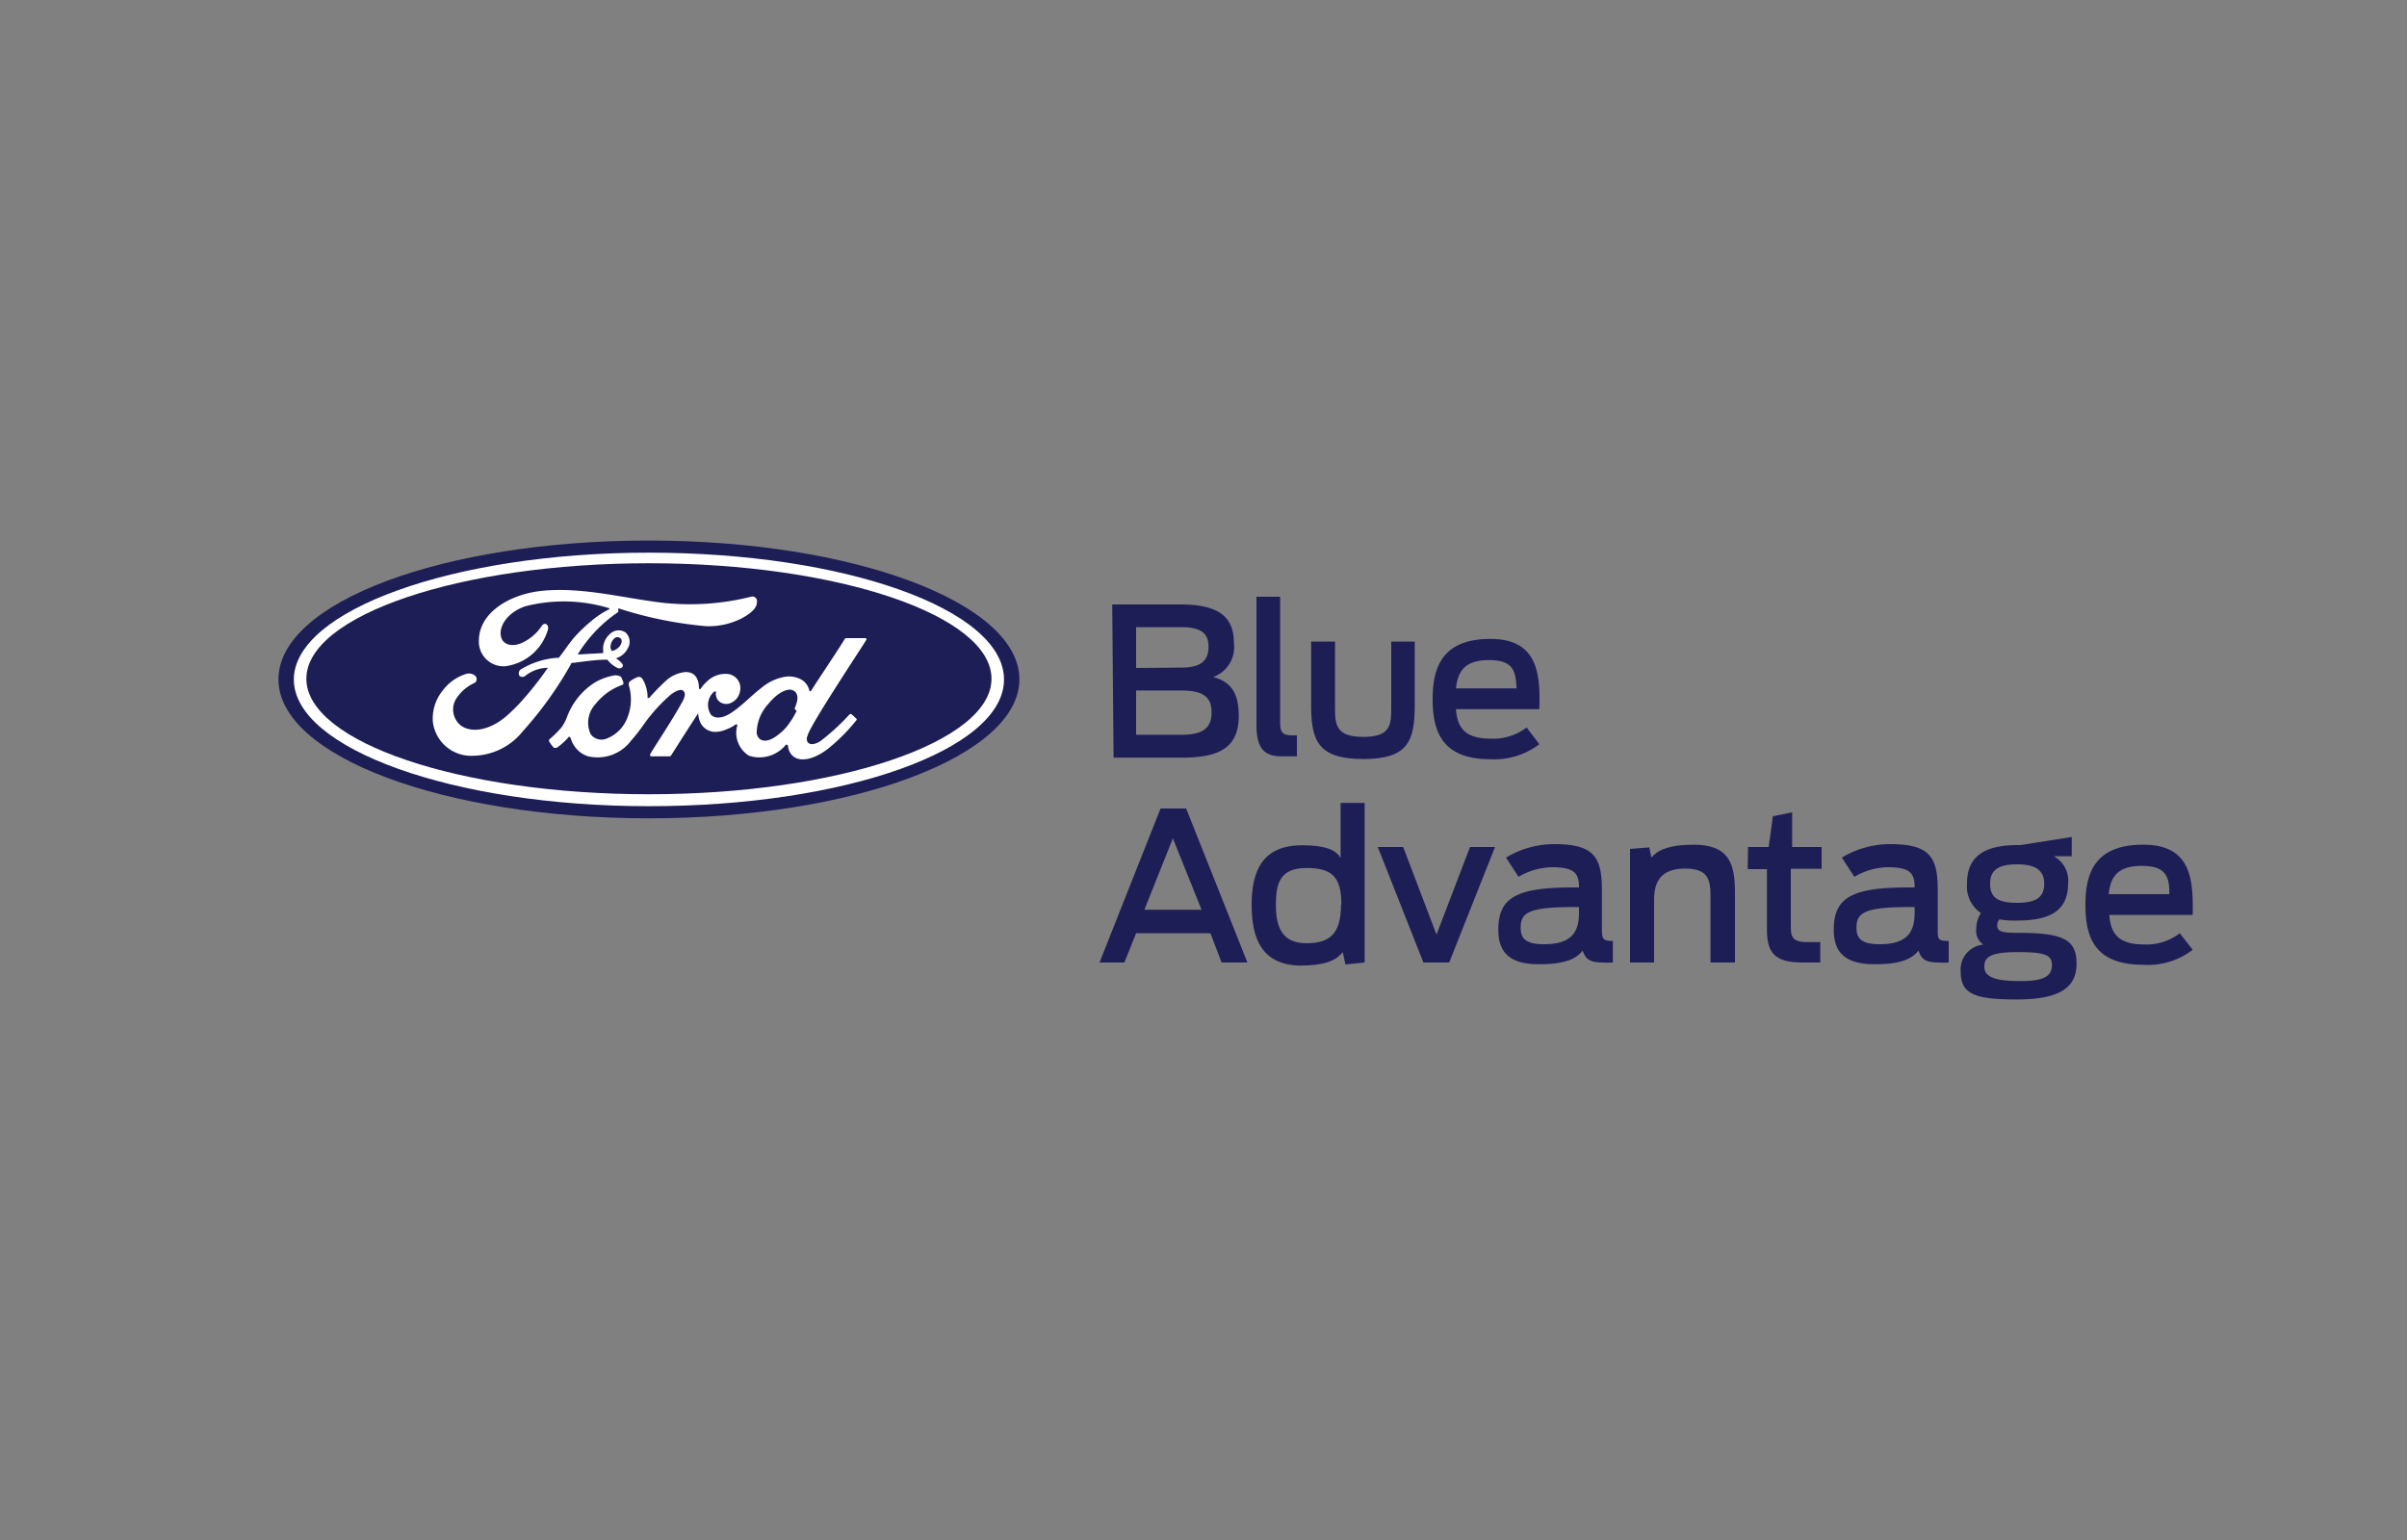 <svg xmlns="http://www.w3.org/2000/svg" viewBox="0 0 125 80"><rect x="0" y="0" width="125" height="80" fill="#808080" stroke="none"/><defs><style>.cls-1{fill:none;}.cls-2{fill:#1e1e57;}.cls-3{fill:#fff;}</style></defs><title>FordBlueAdvantage</title><g id="Layer_5" data-name="Layer 5"><rect class="cls-1" x="9.65" y="23.27" width="109" height="33.46"/><path class="cls-2" d="M33.7,28.08c-10.68,0-19.24,3.2-19.24,7.21s8.63,7.22,19.24,7.22,19.24-3.24,19.24-7.22S44.31,28.08,33.7,28.08Z"/><path class="cls-3" d="M45,33.22s0-.07-.06-.07H44c-.08,0-.11,0-.15.07-.11.22-1.47,2.25-1.72,2.65,0,.06-.09.05-.1,0a.87.87,0,0,0-.55-.63,1.31,1.31,0,0,0-.73-.08,2.57,2.57,0,0,0-1.19.56c-.53.4-1,.92-1.57,1.3-.32.21-.76.39-1.06.12a.91.91,0,0,1,.17-1.22c.05,0,.1,0,.09,0a.53.53,0,0,0,.15.51.58.58,0,0,0,.65.07.82.82,0,0,0,.45-.65.73.73,0,0,0-.68-.84,1.34,1.34,0,0,0-1,.35,2,2,0,0,0-.38.43s-.09,0-.08,0c0-.56-.22-.87-.68-.88a1.75,1.75,0,0,0-1,.42,11.5,11.5,0,0,0-.91.93s-.07,0-.08,0a1.87,1.87,0,0,0-.27-1,.22.22,0,0,0-.29-.07,1.75,1.75,0,0,0-.35.2.21.21,0,0,0-.06.22,2.55,2.55,0,0,1-.09,1.7,1.86,1.86,0,0,1-1.07,1.06.7.7,0,0,1-.82-.22,1.42,1.42,0,0,1,.24-1.57,3.12,3.12,0,0,1,1.39-1,.08.08,0,0,0,.06-.11c0-.09-.08-.2-.09-.26s-.18-.14-.35-.13a3.2,3.2,0,0,0-1,.35,3.6,3.6,0,0,0-1.5,1.86,2.32,2.32,0,0,1-.28.51,6,6,0,0,1-.62.61.1.1,0,0,0,0,.12,1.4,1.4,0,0,0,.24.32s.11,0,.14,0a3.32,3.32,0,0,0,.61-.55c0-.06.1,0,.12.05a1.37,1.37,0,0,0,.87.93,2.17,2.17,0,0,0,2.26-.8,9.8,9.8,0,0,0,.7-.9,8.68,8.68,0,0,1,1.37-1.5c.23-.17.49-.3.62-.21s.15.23,0,.54c-.62,1.13-1.53,2.46-1.7,2.78,0,.06,0,.1.06.1h.94s.07,0,.1-.06c.47-.74.92-1.45,1.4-2.18,0,0,0,0,0,0a1.23,1.23,0,0,0,.15.56.87.87,0,0,0,.73.41,1.42,1.42,0,0,0,.58-.13,2,2,0,0,0,.49-.26c.07,0,.08,0,.08.05a1.4,1.4,0,0,0,.61,1.58,1.77,1.77,0,0,0,1.92-.58s.09,0,.1.06a.81.81,0,0,0,.22.5c.37.38,1.13.23,1.88-.36a9.54,9.54,0,0,0,1.45-1.46.06.06,0,0,0,0-.09l-.24-.22a.09.09,0,0,0-.11,0,11.86,11.86,0,0,1-1.5,1.38c-.21.14-.53.26-.68.06a.35.35,0,0,1,0-.33C42,37.77,44.86,33.48,45,33.22Zm-3.73,3.6a.12.12,0,0,0,.09.08s0,0,0,.05a3.9,3.9,0,0,1-.38.63,2.39,2.39,0,0,1-.48.52c-.29.24-.68.49-1,.32a.46.46,0,0,1-.2-.44,2.25,2.25,0,0,1,.59-1.4c.46-.57,1-.87,1.31-.71s.23.57.08.89A.07.07,0,0,0,41.28,36.82Z"/><path class="cls-3" d="M24.57,39.26a2,2,0,0,1-2.09-1.76A2.3,2.3,0,0,1,23,35.86,2.39,2.39,0,0,1,24.24,35a.52.52,0,0,1,.42.09.24.24,0,0,1,0,.38,2.18,2.18,0,0,0-1,.88,1.06,1.06,0,0,0,.06,1.11c.42.64,1.59.66,2.69-.36a9.22,9.22,0,0,0,.76-.77,17.08,17.08,0,0,0,1.28-1.64,0,0,0,0,0,0,0h0a1.93,1.93,0,0,0-1.16.41.23.23,0,0,1-.32,0,.25.25,0,0,1,.1-.34,4.23,4.23,0,0,1,1.87-.59.11.11,0,0,0,.08,0c.27-.34.47-.65.75-1a7.91,7.91,0,0,1,.94-.91,4.32,4.32,0,0,1,.91-.6c.07,0,0-.07,0-.07a8.08,8.08,0,0,0-4.36-.09c-1,.36-1.42,1.15-1.21,1.67.15.37.64.43,1.09.21a2.48,2.48,0,0,0,1-.87c.14-.22.44-.06.28.31a2.66,2.66,0,0,1-2.19,1.79,1.28,1.28,0,0,1-1.36-1.33c0-1.48,1.65-2.45,3.39-2.6,2.08-.17,4.06.38,6.13.63A13.05,13.05,0,0,0,39,31a.24.24,0,0,1,.31.27c0,.28-.23.54-.75.83a3.79,3.79,0,0,1-1.88.43,20.49,20.49,0,0,1-4.57-.93c0,.07,0,.15,0,.19A7.17,7.17,0,0,0,30,34s0,0,0,0l1.26-.07c.07,0,.07,0,.07-.08a1,1,0,0,1,.32-.89.64.64,0,0,1,.84-.1.66.66,0,0,1,.1.84,1,1,0,0,1-.61.5s-.05,0,0,0,.32.24.34.29a.13.13,0,0,1,0,.16.17.17,0,0,1-.15.07.37.37,0,0,1-.16-.05,1.54,1.54,0,0,1-.43-.35c0-.05-.06-.05-.16-.05-.45,0-1.14.1-1.62.16-.11,0-.13,0-.15.07A19.26,19.26,0,0,1,27.14,38,3.37,3.37,0,0,1,24.57,39.26Zm7.18-5.52c0,.07,0,.08.06.07a.69.69,0,0,0,.4-.28c.08-.12.12-.3,0-.38a.23.23,0,0,0-.29,0,.61.61,0,0,0-.21.55h0"/><path class="cls-3" d="M33.7,41.88c-10.18,0-18.44-3-18.44-6.58s8.26-6.59,18.44-6.59,18.44,2.95,18.44,6.59S43.88,41.88,33.7,41.88Zm0-12.62c-9.82,0-17.79,2.71-17.79,6s8,6,17.79,6,17.79-2.71,17.79-6S43.53,29.26,33.7,29.26Z"/><path class="cls-2" d="M57.76,31.4h3.55c1.93,0,2.77.61,2.77,2A1.65,1.65,0,0,1,63,35.17c.93.24,1.33.85,1.33,2,0,1.68-1,2.19-3,2.19h-3.5Zm3.59,3.28c1.12,0,1.41-.44,1.41-1.1s-.37-1-1.41-1H59v2.12Zm0,3.49c1.09,0,1.57-.33,1.57-1.16s-.47-1.14-1.58-1.14H59v2.3Z"/><path class="cls-2" d="M65.25,37.67V31h1.23v6.5c0,.53.09.7.64.7h.23v1.09l-.66,0C65.67,39.33,65.25,38.91,65.25,37.67Z"/><path class="cls-2" d="M68.09,36.67V33.33h1.24V36.7c0,.9,0,1.58,1.47,1.58s1.45-.68,1.45-1.6V33.33h1.22v3.32c0,1.87-.37,2.78-2.67,2.78S68.09,38.53,68.09,36.67Z"/><path class="cls-2" d="M74.4,36.31c0-1.69.54-3.12,3-3.12S80,35,79.94,36.84H75.61c.07.94.45,1.53,1.78,1.53a2.85,2.85,0,0,0,1.89-.58l.66.87a3.85,3.85,0,0,1-2.55.78C74.89,39.44,74.4,38,74.4,36.31Zm1.21-.55h3.15c-.05-.86-.14-1.47-1.42-1.47S75.71,34.87,75.61,35.76Z"/><path class="cls-2" d="M60.27,42H61.6l3.18,8H63.44l-.58-1.52H59L58.39,50H57.1Zm2.13,5.26-1.49-3.71-1.48,3.71Z"/><path class="cls-2" d="M65,47c0-1.77.57-3.09,2.62-3.09,1.2,0,1.76.24,2,.66V41.71h1.25V50l-1,.1-.14-.64c-.36.47-1,.7-2.24.7C65.54,50.11,65,48.78,65,47Zm4.66,0c0-1.4-.44-1.91-1.8-1.91s-1.6.75-1.6,1.91.31,2,1.6,2S69.64,48.4,69.64,47Z"/><path class="cls-2" d="M71.55,44h1.32l1.73,4.55L76.34,44h1.3l-2.38,6H73.92Z"/><path class="cls-2" d="M77.81,48.29c0-1.7,1-2.19,3.91-2.19H82c0-.72-.22-1.05-1.4-1.05a3.53,3.53,0,0,0-1.74.5l-.65-1a4.86,4.86,0,0,1,2.51-.7c2.09,0,2.47.7,2.47,2.4v2c0,.54.05.63.57.63V50a3.06,3.06,0,0,1-.51,0c-.61,0-.9-.12-1.06-.62-.34.46-1,.71-2.23.71C78.22,50.11,77.81,49.3,77.81,48.29ZM82,47.43v-.31h-.23c-2.35,0-2.8.27-2.8,1.07,0,.56.26.86,1.21.86C81.48,49.05,82,48.55,82,47.43Z"/><path class="cls-2" d="M84.65,44.1l1-.08.11.53c.29-.36.87-.67,2.19-.67,1.86,0,2.15,1,2.15,2.49V50H88.83V46.62c0-.88-.08-1.5-1.32-1.5s-1.61.67-1.61,1.61V50H84.65Z"/><path class="cls-2" d="M90.78,44h1.07l.22-1.6,1-.2V44h1.53v1.13H93v3c0,.51.07.81.84.81h.69V50h-.93c-1.48,0-1.84-.54-1.84-1.73V45.15h-1Z"/><path class="cls-2" d="M95.23,48.29c0-1.7,1-2.19,3.9-2.19h.3c0-.72-.21-1.05-1.4-1.05a3.52,3.52,0,0,0-1.73.5l-.65-1a4.86,4.86,0,0,1,2.51-.7c2.09,0,2.47.7,2.47,2.4v2c0,.54,0,.63.57.63V50a3.14,3.14,0,0,1-.52,0c-.6,0-.89-.12-1.05-.62-.35.46-1,.71-2.23.71C95.64,50.11,95.23,49.3,95.23,48.29Zm4.2-.86v-.31h-.22c-2.35,0-2.8.27-2.8,1.07,0,.56.26.86,1.21.86C98.9,49.05,99.43,48.55,99.43,47.43Z"/><path class="cls-2" d="M103.83,47.76a.5.5,0,0,0-.11.3c0,.33.22.4,1.12.4,2.31,0,3,.35,3,1.6s-.89,1.86-3.1,1.86-2.92-.28-2.92-1.47A1.3,1.3,0,0,1,103,49.07a.85.85,0,0,1-.37-.8,1.55,1.55,0,0,1,.24-.84,1.67,1.67,0,0,1-.72-1.53c0-1.31.77-2,2.62-2h.15l2.67-.42v1h-.93a1.44,1.44,0,0,1,.74,1.41c0,1.33-.81,1.93-2.63,1.93A5,5,0,0,1,103.83,47.76Zm2.73,2.36c0-.54-.44-.66-1.79-.66-1.53,0-1.72.32-1.72.77s.43.73,1.72.73C106.22,51,106.56,50.67,106.56,50.12Zm-.4-4.22c0-.67-.43-1-1.4-1s-1.41.29-1.41,1,.37,1,1.41,1S106.16,46.57,106.16,45.9Z"/><path class="cls-2" d="M108.3,47c0-1.7.53-3.12,3-3.12s2.61,1.76,2.57,3.65h-4.33c.07.94.45,1.53,1.78,1.53a2.84,2.84,0,0,0,1.88-.58l.67.86a3.81,3.81,0,0,1-2.55.78C108.79,50.12,108.3,48.72,108.3,47Zm1.21-.55h3.15c0-.86-.14-1.47-1.42-1.47S109.6,45.56,109.51,46.45Z"/></g></svg>